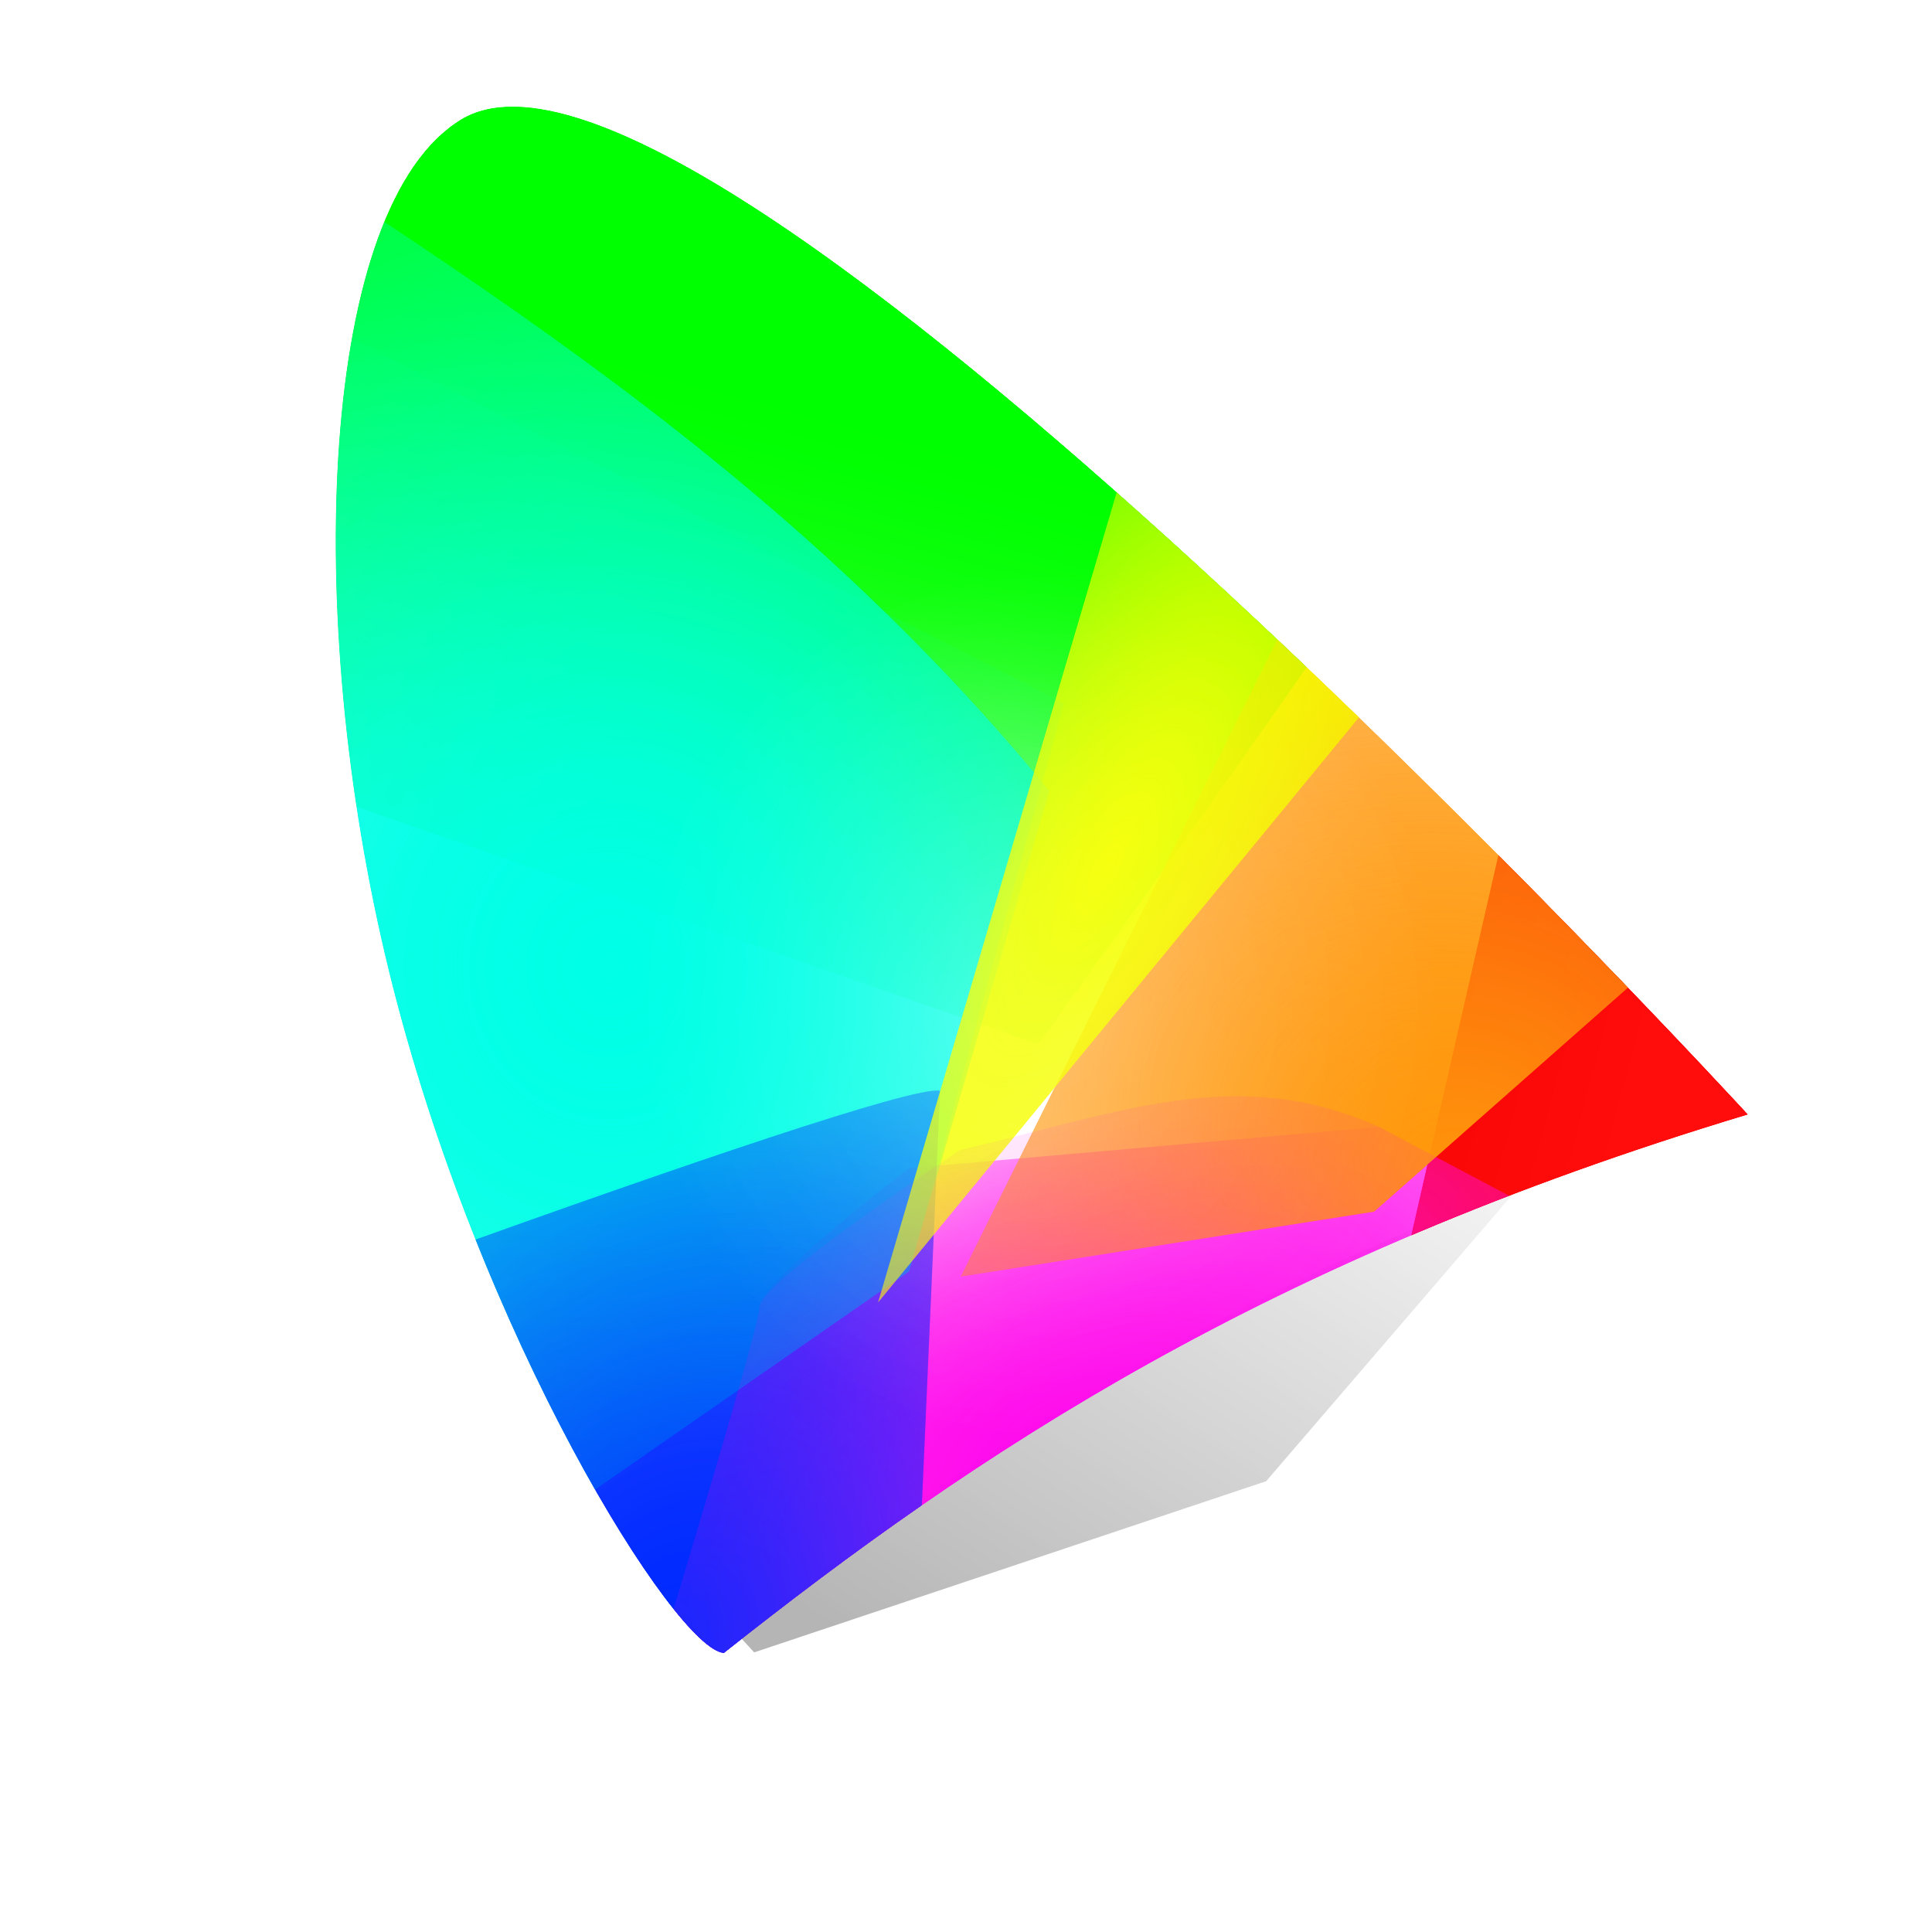 <svg height="16" viewBox="0 0 4.233 4.233" width="16" xmlns="http://www.w3.org/2000/svg" xmlns:xlink="http://www.w3.org/1999/xlink"><linearGradient id="a" gradientUnits="userSpaceOnUse" x1="256.814" x2="288.854" y1="120.496" y2="70.646"><stop offset="0"/><stop offset="1" stop-opacity="0"/></linearGradient><filter id="b" color-interpolation-filters="sRGB"><feGaussianBlur stdDeviation="1.657"/></filter><filter id="c" color-interpolation-filters="sRGB"><feGaussianBlur stdDeviation=".151"/></filter><clipPath id="d"><path d="m231.629 110.996c17.314-13.717 36.964-26.884 70.115-36.874 0 0-71.693-78.119-88.115-68.126-9.699 5.902-10.924 33.871-4.954 58.259 6.147 25.112 19.688 46.575 22.954 46.741z"/></clipPath><radialGradient id="e" cx="253.321" cy="66.658" gradientTransform="matrix(1 0 0 1.09 0 -6.021)" gradientUnits="userSpaceOnUse" r="27.4"><stop offset="0" stop-color="#fff"/><stop offset="1" stop-color="#fff" stop-opacity="0"/></radialGradient><filter id="f" color-interpolation-filters="sRGB"><feGaussianBlur stdDeviation="2.212"/></filter><linearGradient id="g" gradientUnits="userSpaceOnUse" x1="240.051" x2="228.194" y1="24.921" y2="69.172"><stop offset="0" stop-color="#0f0"/><stop offset="1" stop-color="#0f0" stop-opacity="0"/></linearGradient><filter id="h" color-interpolation-filters="sRGB" height="1.322" width="1.235" x="-.118" y="-.161"><feGaussianBlur stdDeviation="5.827"/></filter><linearGradient id="i" gradientUnits="userSpaceOnUse" x1="295.571" x2="262.895" y1="67.719" y2="58.964"><stop offset="0" stop-color="#ff0c0c"/><stop offset="1" stop-color="#f00000"/></linearGradient><filter id="j" color-interpolation-filters="sRGB" height="1.432" width="1.706" x="-.353" y="-.216"><feGaussianBlur stdDeviation="5.827"/></filter><radialGradient id="k" cx="258.323" cy="88.262" gradientTransform="matrix(1.151 -.665 .36 .623 -73.821 213.904)" gradientUnits="userSpaceOnUse" r="41.366"><stop offset="0" stop-color="#ff0cec"/><stop offset="1" stop-color="#ff0cec" stop-opacity="0"/></radialGradient><filter id="l" color-interpolation-filters="sRGB" height="1.565" width="1.338" x="-.169" y="-.283"><feGaussianBlur stdDeviation="5.827"/></filter><radialGradient id="m" cx="276.302" cy="61.709" fx="279.13" fy="71.517" gradientTransform="matrix(2.14 0 0 1.775 -315.111 -47.802)" gradientUnits="userSpaceOnUse" r="28.961"><stop offset="0" stop-color="#ff980c"/><stop offset="1" stop-color="#ff980c" stop-opacity="0"/></radialGradient><filter id="n" color-interpolation-filters="sRGB" height="1.595" width="1.491" x="-.246" y="-.297"><feGaussianBlur stdDeviation="5.827"/></filter><radialGradient id="o" cx="223.799" cy="64.007" gradientTransform="matrix(1.72 0 0 1.852 -161.103 -54.514)" gradientUnits="userSpaceOnUse" r="41.512"><stop offset="0" stop-color="#00ffe6"/><stop offset="1" stop-color="#00ffe6" stop-opacity="0"/></radialGradient><filter id="p" color-interpolation-filters="sRGB" height="1.316" width="1.277" x="-.138" y="-.158"><feGaussianBlur stdDeviation="5.827"/></filter><radialGradient id="q" cx="226.296" cy="102.511" gradientTransform="matrix(1.32 .762 -.94 1.627 26.301 -229.367)" gradientUnits="userSpaceOnUse" r="32.88"><stop offset="0" stop-color="#002aff"/><stop offset="1" stop-color="#002aff" stop-opacity="0"/></radialGradient><filter id="r" color-interpolation-filters="sRGB" height="1.38" width="1.425" x="-.213" y="-.19"><feGaussianBlur stdDeviation="5.827"/></filter><radialGradient id="s" cx="257.917" cy="51.729" gradientTransform="matrix(.866 .5 -1.343 2.325 104.002 -192.132)" gradientUnits="userSpaceOnUse" r="25.279"><stop offset="0" stop-color="#f5ff00"/><stop offset="1" stop-color="#f5ff00" stop-opacity=".152"/></radialGradient><filter id="t" color-interpolation-filters="sRGB" height="1.326" width="1.553" x="-.277" y="-.163"><feGaussianBlur stdDeviation="5.827"/></filter><mask id="u" maskUnits="userSpaceOnUse"><path clip-path="url(#v)" d="m139.3 212.5v194.5h215.5v-194.5zm77.812 35.281c21.408.348 84.438 69 84.438 69-33.151 9.99-52.811 23.158-70.125 36.875-3.266-.166-16.79-21.638-22.938-46.75-5.97-24.387-4.762-52.348 4.938-58.25 1.026-.625 2.26-.898 3.688-.875z" fill="#fff" filter="url(#w)" transform="translate(0 -244.659)"/></mask><clipPath id="v"><path d="m217.312 249.781c21.408.348 84.438 69 84.438 69-33.151 9.99-52.811 23.158-70.125 36.875-3.266-.166-16.79-21.638-22.938-46.75-5.97-24.387-4.762-52.348 4.938-58.25 1.026-.625 2.26-.898 3.688-.875z"/></clipPath><filter id="w" color-interpolation-filters="sRGB"><feGaussianBlur stdDeviation="2.917"/></filter><filter id="x" color-interpolation-filters="sRGB"><feBlend in2="SourceGraphic" mode="multiply"/></filter><g transform="matrix(.032 0 0 .032 -5.826 .07)"><path d="m228.042 39.353 58.028 39.731-17.317 20.145-35.055 11.719c-12.611-13.594-30.141-37.828-5.657-71.595z" fill="url(#a)" filter="url(#b)" opacity=".537" transform="translate(-0 -0)"/><path d="m217.307 5.492c-1.377-.022-2.535.241-3.49.822-2.317 1.41-4.181 4.187-5.549 7.977s-2.239 8.575-2.621 13.943c-.765 10.736.423 23.802 3.398 35.959 3.064 12.519 7.972 24.135 12.516 32.629 2.272 4.247 4.455 7.715 6.262 10.119.903 1.202 1.713 2.138 2.383 2.766.611.573 1.096.83 1.344.885 17.192-13.606 36.787-26.681 69.535-36.635-.594-.646-15.712-17.07-33.775-33.932-9.21-8.597-19.09-17.204-27.988-23.674-8.899-6.47-16.855-10.775-22.014-10.859z" fill="#fff" filter="url(#c)"/><g clip-path="url(#d)"><ellipse cx="253.321" cy="66.658" fill="url(#e)" filter="url(#f)" opacity=".8" rx="27.4" ry="29.875"/><path d="m277.539 34.308c-.354 1.768-24.395 35.002-24.395 35.002l-94.399-32.88 42.073-54.094c29.889.871 61.382-4.372 76.721 51.972z" fill="url(#g)" filter="url(#h)"/><path d="m288.853 38.197c-.707 2.828-14.849 64.7-14.849 64.7l39.598-2.475-4.596-61.165z" fill="url(#i)" filter="url(#j)"/><path d="m306.531 90.877-30.052-15.91-32.173 2.828s-10.253 7.778-10.253 9.546-10.253 35.002-10.253 35.002l29.698 2.121z" fill="url(#k)" filter="url(#l)"/><path d="m276.832 26.884-28.991 58.336 28.305-4.45 28.617-25.249z" fill="url(#m)" filter="url(#n)"/><path d="m182.651-3.886c24.575 16.703 50.428 30.427 71.261 55.861l-9.607 32.891-33.588 23.335c-56.406-27.91-57.276-81.354-28.067-112.087z" fill="url(#o)" filter="url(#p)"/><path d="m246.427 72.492c-3.536-.707-65.761 22.627-65.761 22.627l5.657 50.912 56.922-1.061z" fill="url(#q)" filter="url(#r)"/><path d="m267.64 1.074c-1.061 2.828-25.456 85.913-25.456 85.913l50.558-61.518z" fill="url(#s)" filter="url(#t)"/><path d="m306.531 90.877-30.052-15.91c-9.761-4.356-17.658-.962-28.673 1.578 0 0-13.753 9.028-13.753 10.796s-10.253 35.002-10.253 35.002l29.698 2.121z" fill="url(#k)" filter="url(#l)" opacity=".483"/><path d="m172.151 3.614 82.761 42.361-10.607 38.891-33.588 23.335c-56.406-27.91-67.776-73.854-38.567-104.587z" fill="url(#o)" filter="url(#p)" opacity=".281"/><path d="m267.64 1.074c-1.061 2.828-25.456 85.913-25.456 85.913l50.558-61.518z" fill="url(#s)" filter="url(#t)" opacity=".397"/><ellipse cx="253.321" cy="66.658" fill="url(#e)" filter="url(#f)" opacity=".302" rx="27.4" ry="29.875"/></g><g clip-path="url(#d)" filter="url(#x)" mask="url(#u)" transform="translate(0 .006)"><ellipse cx="253.321" cy="66.658" fill="url(#e)" filter="url(#f)" opacity=".8" rx="27.4" ry="29.875"/><path d="m277.539 34.308c-.354 1.768-24.395 35.002-24.395 35.002l-94.399-32.88 42.073-54.094c29.889.871 61.382-4.372 76.721 51.972z" fill="url(#g)" filter="url(#h)"/><path d="m288.853 38.197c-.707 2.828-14.849 64.7-14.849 64.7l39.598-2.475-4.596-61.165z" fill="url(#i)" filter="url(#j)"/><path d="m306.531 90.877-30.052-15.91-32.173 2.828s-10.253 7.778-10.253 9.546-10.253 35.002-10.253 35.002l29.698 2.121z" fill="url(#k)" filter="url(#l)"/><path d="m276.832 26.884-28.991 58.336 28.305-4.45 28.617-25.249z" fill="url(#m)" filter="url(#n)"/><path d="m182.651-3.886c24.575 16.703 50.428 30.427 71.261 55.861l-9.607 32.891-33.588 23.335c-56.406-27.91-57.276-81.354-28.067-112.087z" fill="url(#o)" filter="url(#p)"/><path d="m246.427 72.492c-3.536-.707-65.761 22.627-65.761 22.627l5.657 50.912 56.922-1.061z" fill="url(#q)" filter="url(#r)"/><path d="m267.64 1.074c-1.061 2.828-25.456 85.913-25.456 85.913l50.558-61.518z" fill="url(#s)" filter="url(#t)"/><path d="m306.531 90.877-30.052-15.91c-9.761-4.356-17.658-.962-28.673 1.578 0 0-13.753 9.028-13.753 10.796s-10.253 35.002-10.253 35.002l29.698 2.121z" fill="url(#k)" filter="url(#l)" opacity=".483"/><path d="m172.151 3.614 82.761 42.361-10.607 38.891-33.588 23.335c-56.406-27.91-67.776-73.854-38.567-104.587z" fill="url(#o)" filter="url(#p)" opacity=".281"/><path d="m267.64 1.074c-1.061 2.828-25.456 85.913-25.456 85.913l50.558-61.518z" fill="url(#s)" filter="url(#t)" opacity=".397"/><ellipse cx="253.321" cy="66.658" fill="url(#e)" filter="url(#f)" opacity=".302" rx="27.4" ry="29.875"/></g><g clip-path="url(#d)"><ellipse cx="253.321" cy="66.658" fill="url(#e)" filter="url(#f)" opacity=".8" rx="27.4" ry="29.875"/><path d="m277.539 34.308c-.354 1.768-24.395 35.002-24.395 35.002l-94.399-32.88 42.073-54.094c29.889.871 61.382-4.372 76.721 51.972z" fill="url(#g)" filter="url(#h)"/><path d="m288.853 38.197c-.707 2.828-14.849 64.7-14.849 64.7l39.598-2.475-4.596-61.165z" fill="url(#i)" filter="url(#j)"/><path d="m306.531 90.877-30.052-15.91-32.173 2.828s-10.253 7.778-10.253 9.546-10.253 35.002-10.253 35.002l29.698 2.121z" fill="url(#k)" filter="url(#l)"/><path d="m276.832 26.884-28.991 58.336 28.305-4.45 28.617-25.249z" fill="url(#m)" filter="url(#n)"/><path d="m182.651-3.886c24.575 16.703 50.428 30.427 71.261 55.861l-9.607 32.891-33.588 23.335c-56.406-27.91-57.276-81.354-28.067-112.087z" fill="url(#o)" filter="url(#p)"/><path d="m246.427 72.492c-3.536-.707-65.761 22.627-65.761 22.627l5.657 50.912 56.922-1.061z" fill="url(#q)" filter="url(#r)"/><path d="m267.64 1.074c-1.061 2.828-25.456 85.913-25.456 85.913l50.558-61.518z" fill="url(#s)" filter="url(#t)"/><path d="m306.531 90.877-30.052-15.91c-9.761-4.356-17.658-.962-28.673 1.578 0 0-13.753 9.028-13.753 10.796s-10.253 35.002-10.253 35.002l29.698 2.121z" fill="url(#k)" filter="url(#l)" opacity=".483"/><path d="m172.151 3.614 82.761 42.361-10.607 38.891-33.588 23.335c-56.406-27.91-67.776-73.854-38.567-104.587z" fill="url(#o)" filter="url(#p)" opacity=".281"/><path d="m267.64 1.074c-1.061 2.828-25.456 85.913-25.456 85.913l50.558-61.518z" fill="url(#s)" filter="url(#t)" opacity=".397"/><ellipse cx="253.321" cy="66.658" fill="url(#e)" filter="url(#f)" opacity=".302" rx="27.4" ry="29.875"/></g><g clip-path="url(#d)" filter="url(#x)" mask="url(#u)" transform="translate(0 .006)"><ellipse cx="253.321" cy="66.658" fill="url(#e)" filter="url(#f)" opacity=".8" rx="27.4" ry="29.875"/><path d="m277.539 34.308c-.354 1.768-24.395 35.002-24.395 35.002l-94.399-32.88 42.073-54.094c29.889.871 61.382-4.372 76.721 51.972z" fill="url(#g)" filter="url(#h)"/><path d="m288.853 38.197c-.707 2.828-14.849 64.7-14.849 64.7l39.598-2.475-4.596-61.165z" fill="url(#i)" filter="url(#j)"/><path d="m306.531 90.877-30.052-15.91-32.173 2.828s-10.253 7.778-10.253 9.546-10.253 35.002-10.253 35.002l29.698 2.121z" fill="url(#k)" filter="url(#l)"/><path d="m276.832 26.884-28.991 58.336 28.305-4.45 28.617-25.249z" fill="url(#m)" filter="url(#n)"/><path d="m182.651-3.886c24.575 16.703 50.428 30.427 71.261 55.861l-9.607 32.891-33.588 23.335c-56.406-27.91-57.276-81.354-28.067-112.087z" fill="url(#o)" filter="url(#p)"/><path d="m246.427 72.492c-3.536-.707-65.761 22.627-65.761 22.627l5.657 50.912 56.922-1.061z" fill="url(#q)" filter="url(#r)"/><path d="m267.64 1.074c-1.061 2.828-25.456 85.913-25.456 85.913l50.558-61.518z" fill="url(#s)" filter="url(#t)"/><path d="m306.531 90.877-30.052-15.91c-9.761-4.356-17.658-.962-28.673 1.578 0 0-13.753 9.028-13.753 10.796s-10.253 35.002-10.253 35.002l29.698 2.121z" fill="url(#k)" filter="url(#l)" opacity=".483"/><path d="m172.151 3.614 82.761 42.361-10.607 38.891-33.588 23.335c-56.406-27.91-67.776-73.854-38.567-104.587z" fill="url(#o)" filter="url(#p)" opacity=".281"/><path d="m267.64 1.074c-1.061 2.828-25.456 85.913-25.456 85.913l50.558-61.518z" fill="url(#s)" filter="url(#t)" opacity=".397"/><path d="m280.39 14.574c-1.061 2.828-38.206 72.413-38.206 72.413l50.558-61.518z" fill="url(#s)" filter="url(#t)" opacity=".397"/><ellipse cx="253.321" cy="66.658" fill="url(#e)" filter="url(#f)" opacity=".302" rx="27.4" ry="29.875"/></g></g></svg>